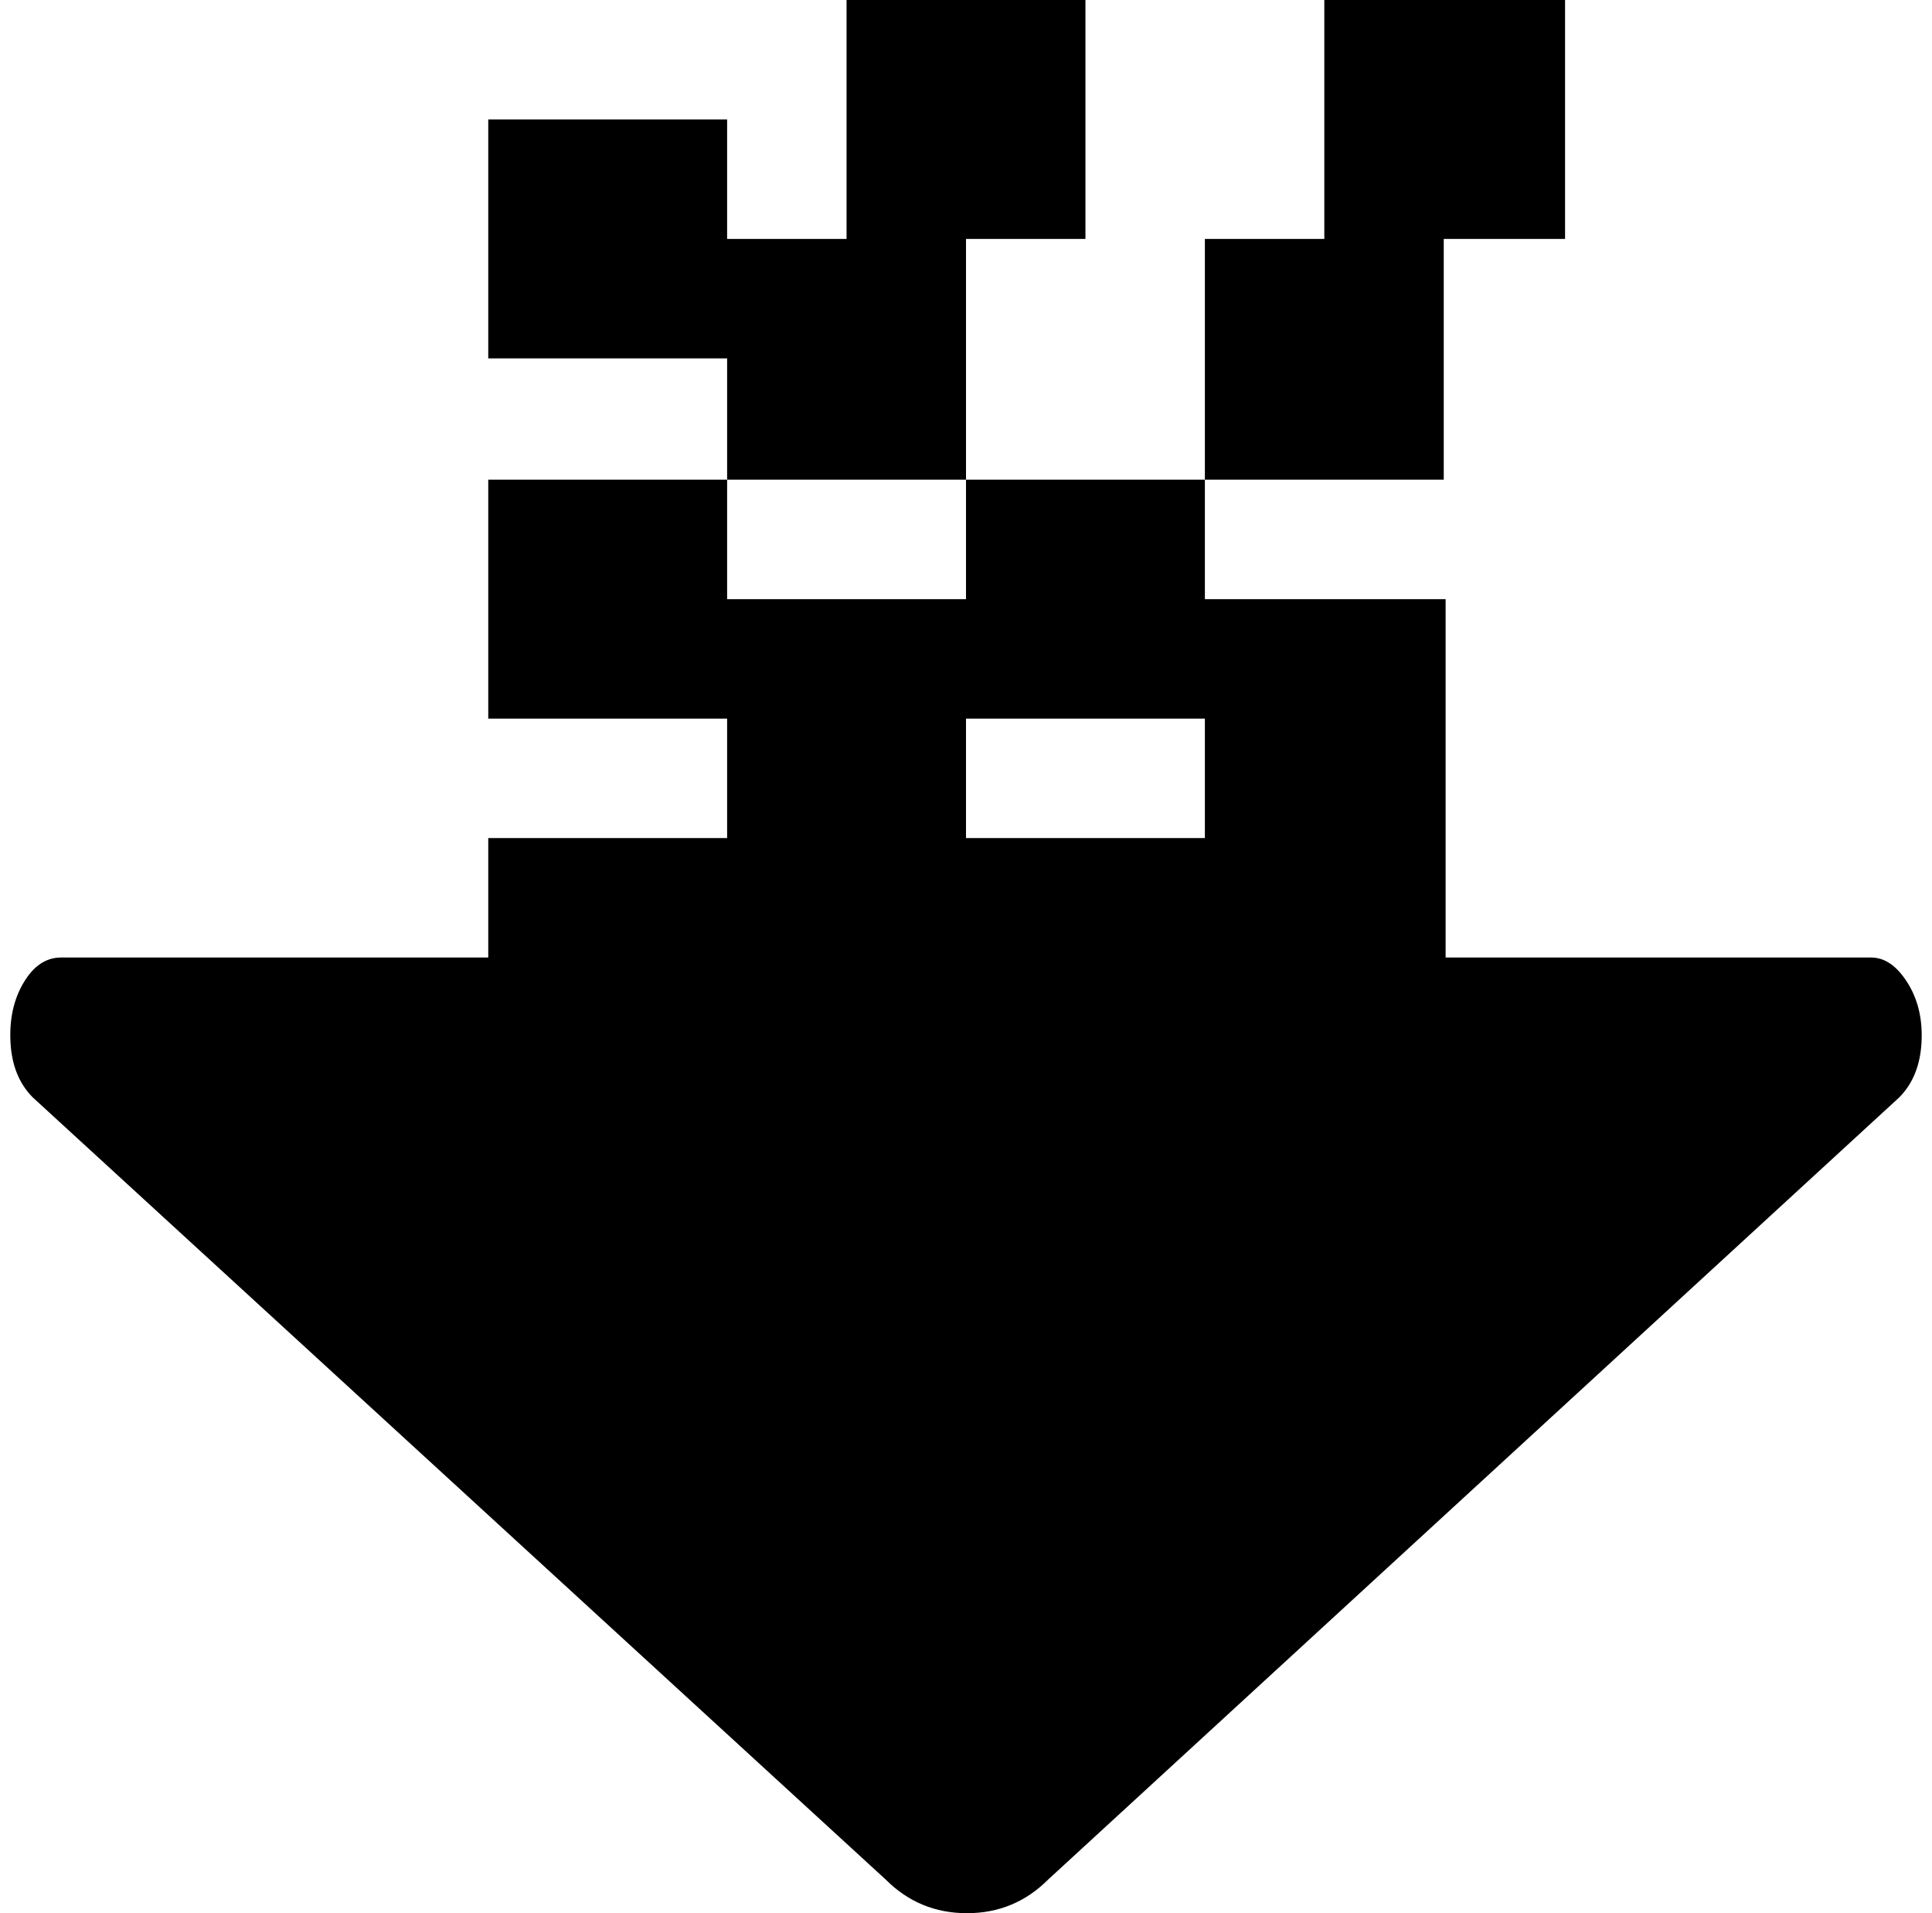 <svg xmlns="http://www.w3.org/2000/svg" width="1.01em" height="1em" viewBox="0 0 1026 1025"><path fill="currentColor" d="m1013 588l-456 419q-18 18-43.5 18t-43.5-18L13 588Q2 577 1 558.5t7-32T28 513h229v-64h128v-64H257V257h128v64h128v-64H385v-65H257V64h128v64h64V0h128v128h-64v129h128V128h64V0h129v128h-65v129H641v64h129v192h228q11 0 19.5 13.5t7.5 32t-12 29.5M641 385H513v64h128z"/></svg>